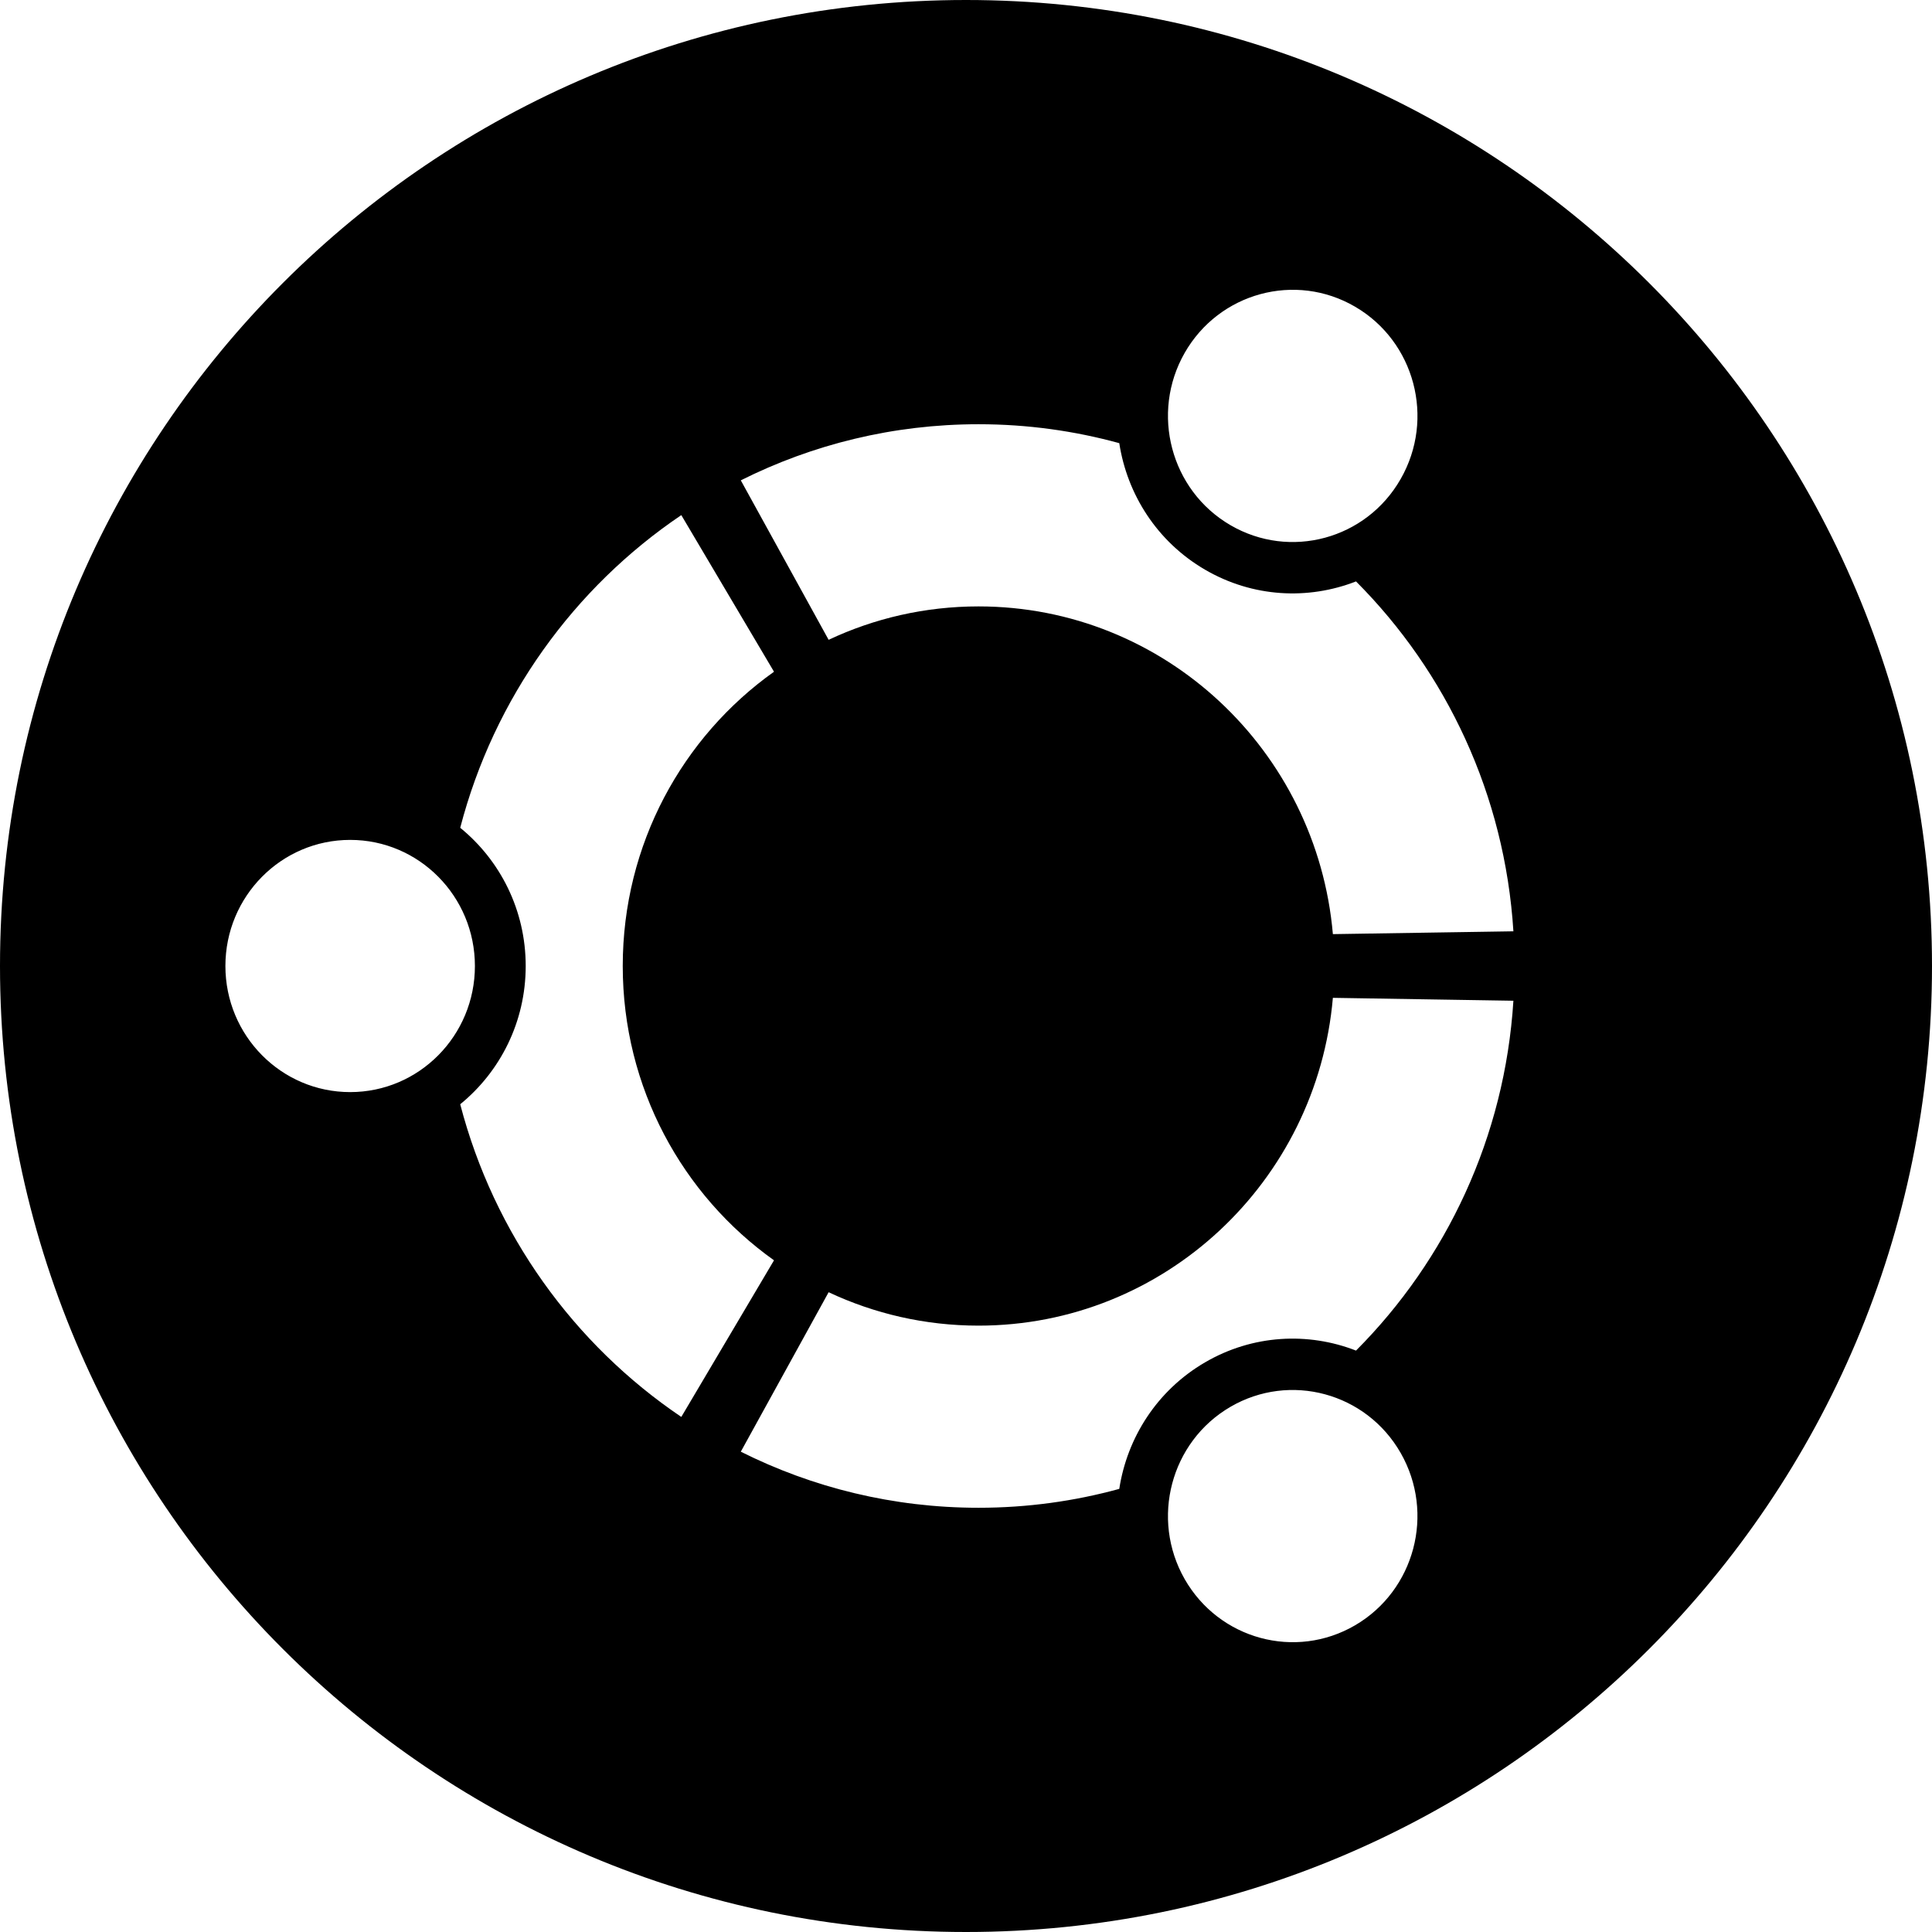 <svg xmlns="http://www.w3.org/2000/svg" width="34" height="34" fill="none" viewBox="0 0 48 48" id="ubuntu"><path fill="#000" fill-rule="evenodd" d="M24 48C10.745 48 0 37.255 0 24C0 10.745 10.745 0 24 0C37.255 0 48 10.745 48 24C48 37.255 37.255 48 24 48ZM11.799 24C11.799 22.27 10.411 20.867 8.7 20.867C6.988 20.867 5.6 22.27 5.6 24C5.6 25.73 6.988 27.133 8.7 27.133C10.412 27.133 11.799 25.731 11.799 24ZM29.433 39.233C30.29 40.731 32.184 41.245 33.667 40.38C35.148 39.515 35.657 37.599 34.8 36.1C33.945 34.602 32.05 34.089 30.567 34.954C29.085 35.82 28.578 37.735 29.433 39.233ZM34.8 11.899C35.657 10.401 35.15 8.485 33.667 7.62C32.186 6.755 30.29 7.269 29.433 8.767C28.578 10.265 29.085 12.181 30.567 13.046C32.05 13.912 33.946 13.398 34.8 11.899ZM24.311 15.066C28.93 15.066 32.719 18.645 33.115 23.208L37.6 23.138C37.387 19.745 35.933 16.694 33.69 14.445C32.502 14.909 31.125 14.846 29.936 14.152C28.747 13.458 28.004 12.283 27.808 11.01C26.693 10.704 25.522 10.54 24.311 10.54C22.191 10.54 20.186 11.042 18.405 11.934L20.587 15.896C21.719 15.363 22.981 15.066 24.311 15.066ZM15.472 24C15.472 20.977 16.957 18.305 19.23 16.689L16.927 12.798C14.26 14.598 12.272 17.346 11.434 20.566C12.426 21.374 13.061 22.611 13.061 24C13.061 25.389 12.426 26.627 11.434 27.435C12.273 30.655 14.26 33.402 16.927 35.203L19.23 31.312C16.957 29.695 15.472 27.023 15.472 24ZM24.311 32.935C22.981 32.935 21.719 32.637 20.587 32.105L18.405 36.067C20.186 36.959 22.191 37.46 24.311 37.46C25.522 37.46 26.693 37.297 27.808 36.991C28.004 35.718 28.747 34.543 29.936 33.849C31.125 33.155 32.502 33.092 33.69 33.555C35.933 31.305 37.387 28.254 37.6 24.863L33.115 24.791C32.719 29.356 28.93 32.935 24.311 32.935Z" clip-rule="evenodd"></path></svg>